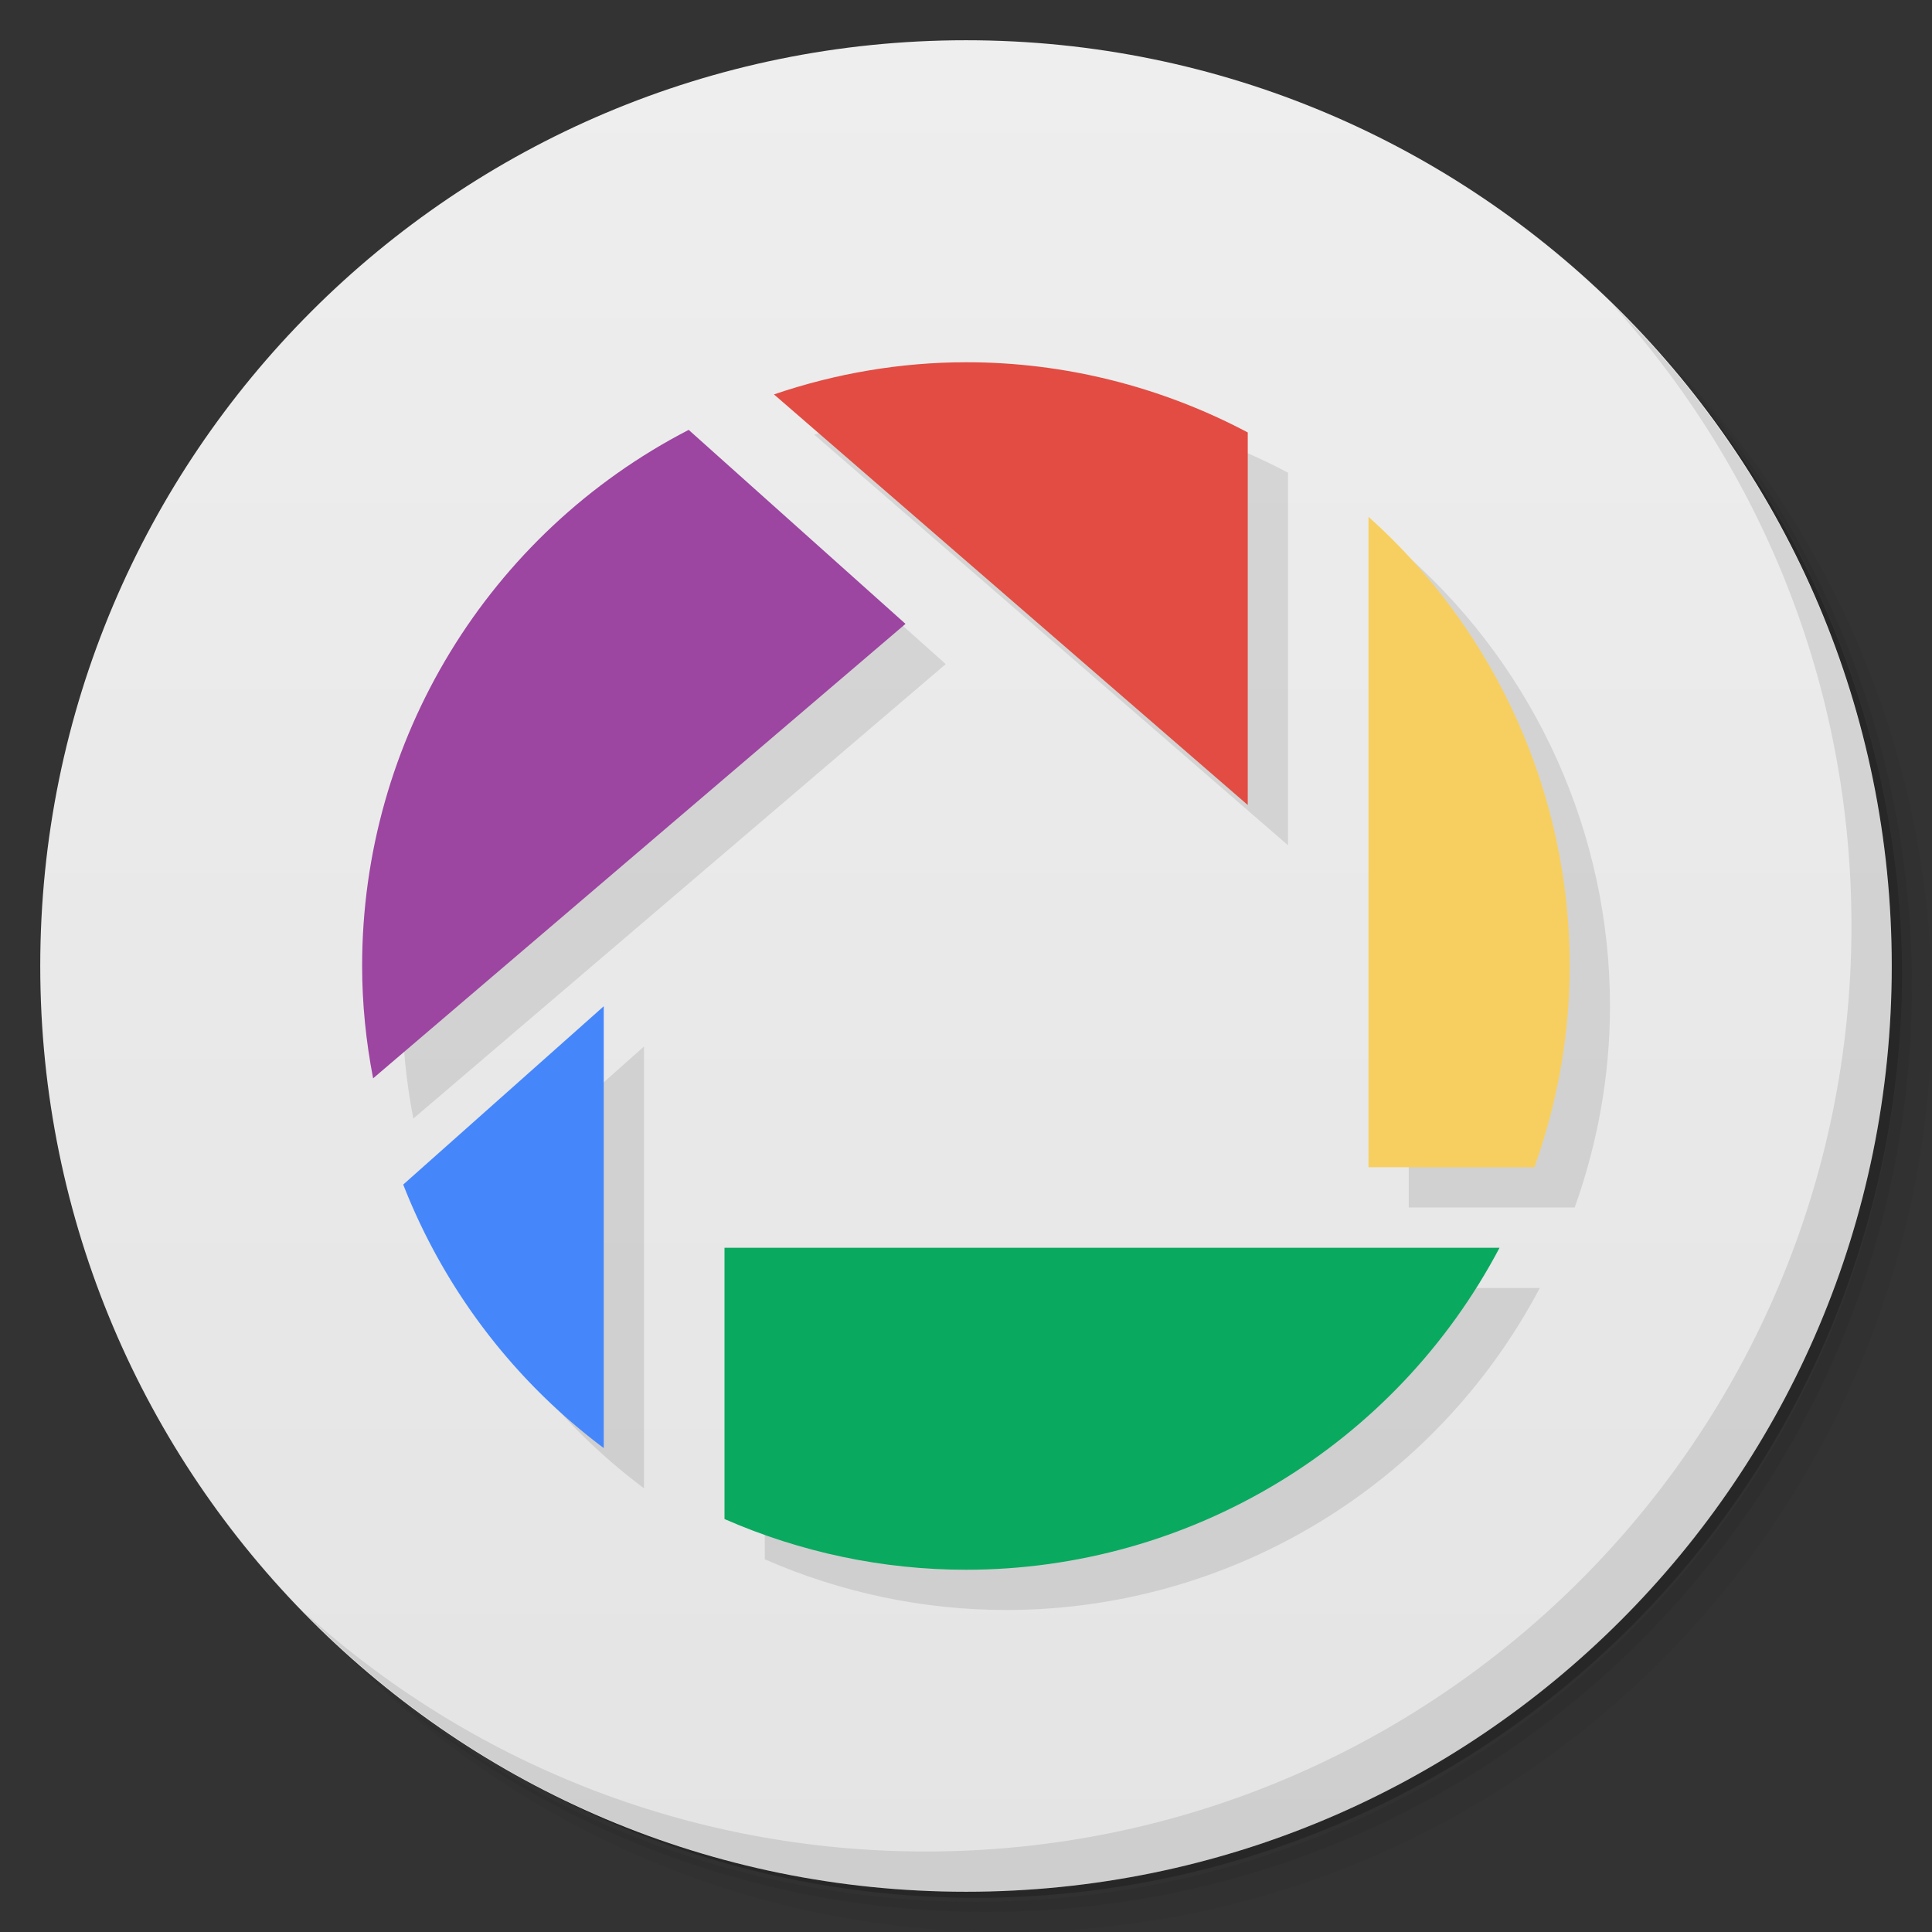 <svg xmlns="http://www.w3.org/2000/svg" viewBox="0 0 48 48">
 <rect x="0" y="0" width="48" height="48" fill="#333333" stroke="none"/>
 <defs>
  <linearGradient id="linearGradient3764" x1="1" x2="47" gradientUnits="userSpaceOnUse" gradientTransform="matrix(0,-1,1,0,-1.5e-6,48)">
   <stop style="stop-color:#e4e4e4;stop-opacity:1"/>
   <stop offset="1" style="stop-color:#eee;stop-opacity:1"/>
  </linearGradient>
 </defs>
 <g>
  <path d="m 36.31 5 c 5.859 4.062 9.688 10.831 9.688 18.5 c 0 12.426 -10.07 22.5 -22.5 22.5 c -7.669 0 -14.438 -3.828 -18.5 -9.688 c 1.037 1.822 2.306 3.499 3.781 4.969 c 4.085 3.712 9.514 5.969 15.469 5.969 c 12.703 0 23 -10.298 23 -23 c 0 -5.954 -2.256 -11.384 -5.969 -15.469 c -1.469 -1.475 -3.147 -2.744 -4.969 -3.781 z m 4.969 3.781 c 3.854 4.113 6.219 9.637 6.219 15.719 c 0 12.703 -10.297 23 -23 23 c -6.081 0 -11.606 -2.364 -15.719 -6.219 c 4.16 4.144 9.883 6.719 16.219 6.719 c 12.703 0 23 -10.298 23 -23 c 0 -6.335 -2.575 -12.06 -6.719 -16.219 z" style="opacity:0.05"/>
  <path d="m 41.28 8.781 c 3.712 4.085 5.969 9.514 5.969 15.469 c 0 12.703 -10.297 23 -23 23 c -5.954 0 -11.384 -2.256 -15.469 -5.969 c 4.113 3.854 9.637 6.219 15.719 6.219 c 12.703 0 23 -10.298 23 -23 c 0 -6.081 -2.364 -11.606 -6.219 -15.719 z" style="opacity:0.1"/>
  <path d="m 31.25 2.375 c 8.615 3.154 14.75 11.417 14.75 21.13 c 0 12.426 -10.07 22.5 -22.5 22.5 c -9.708 0 -17.971 -6.135 -21.12 -14.75 a 23 23 0 0 0 44.875 -7 a 23 23 0 0 0 -16 -21.875 z" style="opacity:0.2"/>
 </g>
 <g>
  <path d="m 24 1 c 12.703 0 23 10.297 23 23 c 0 12.703 -10.297 23 -23 23 -12.703 0 -23 -10.297 -23 -23 0 -12.703 10.297 -23 23 -23 z" style="fill:url(#linearGradient3764);fill-opacity:1"/>
 </g>
 <g>
  <g>
   <g transform="translate(1,1)">
    <g style="opacity:0.1">
     <!-- color: #eeeeee -->
    </g>
   </g>
  </g>
 </g>
 <g>
  <g>
   <!-- color: #eeeeee -->
  </g>
 </g>
 <g>
  <path d="m 40.03 7.531 c 3.712 4.084 5.969 9.514 5.969 15.469 0 12.703 -10.297 23 -23 23 c -5.954 0 -11.384 -2.256 -15.469 -5.969 4.178 4.291 10.01 6.969 16.469 6.969 c 12.703 0 23 -10.298 23 -23 0 -6.462 -2.677 -12.291 -6.969 -16.469 z" style="opacity:0.1"/>
 </g>
 <g>
  <path d="m 25 10 c -1.623 0.001 -3.235 0.276 -4.771 0.799 l 11.771 10.201 l 0 -9.256 c -2.157 -1.142 -4.56 -1.746 -7 -1.744 z m -6.891 1.68 c -4.982 2.575 -8.115 7.713 -8.113 13.32 c 0 0.937 0.095 1.871 0.273 2.791 l 13.227 -11.291 m 11.504 -2.66 0 16.16 4.123 0 c 0.574 -1.605 0.877 -3.296 0.877 -5 0 -4.261 -1.824 -8.319 -5 -11.16 z m -19 12.16 -4.982 4.43 c 1.018 2.604 2.744 4.872 4.982 6.547 z m 3 6 0 6.74 c 1.892 0.829 3.935 1.26 6 1.26 5.56 -0.001 10.661 -3.083 13.256 -8 z" style="fill:#000;opacity:0.1;fill-opacity:1;stroke:none"/>
  <path d="m 34 12.84 0 16.16 4.123 0 c 0.574 -1.605 0.877 -3.296 0.877 -5 0 -4.261 -1.824 -8.319 -5 -11.16" style="fill:#f7cf61;opacity:1;fill-opacity:1;stroke:none"/>
  <path d="m 18 31 0 6.74 c 1.892 0.829 3.935 1.26 6 1.26 5.56 -0.001 10.661 -3.083 13.256 -8 z" style="fill:#0aa960;opacity:1;fill-opacity:1;stroke:none"/>
  <path d="m 15 25 -4.982 4.43 a 15 15 0 0 0 4.982 6.547 l 0 -10.977" style="fill:#4587fb;opacity:1;fill-opacity:1;stroke:none"/>
  <path d="m 24 9 c -1.623 0.001 -3.235 0.276 -4.771 0.799 l 11.771 10.201 0 -9.256 c -2.157 -1.142 -4.56 -1.746 -7 -1.744" style="fill:#e24c42;opacity:1;fill-opacity:1;stroke:none"/>
  <path d="m 17.11 10.68 c -4.982 2.575 -8.115 7.713 -8.113 13.32 c 0 0.937 0.095 1.871 0.273 2.791 l 13.227 -11.291" style="fill:#9c45a1;opacity:1;fill-opacity:1;stroke:none"/>
 </g>
</svg>
